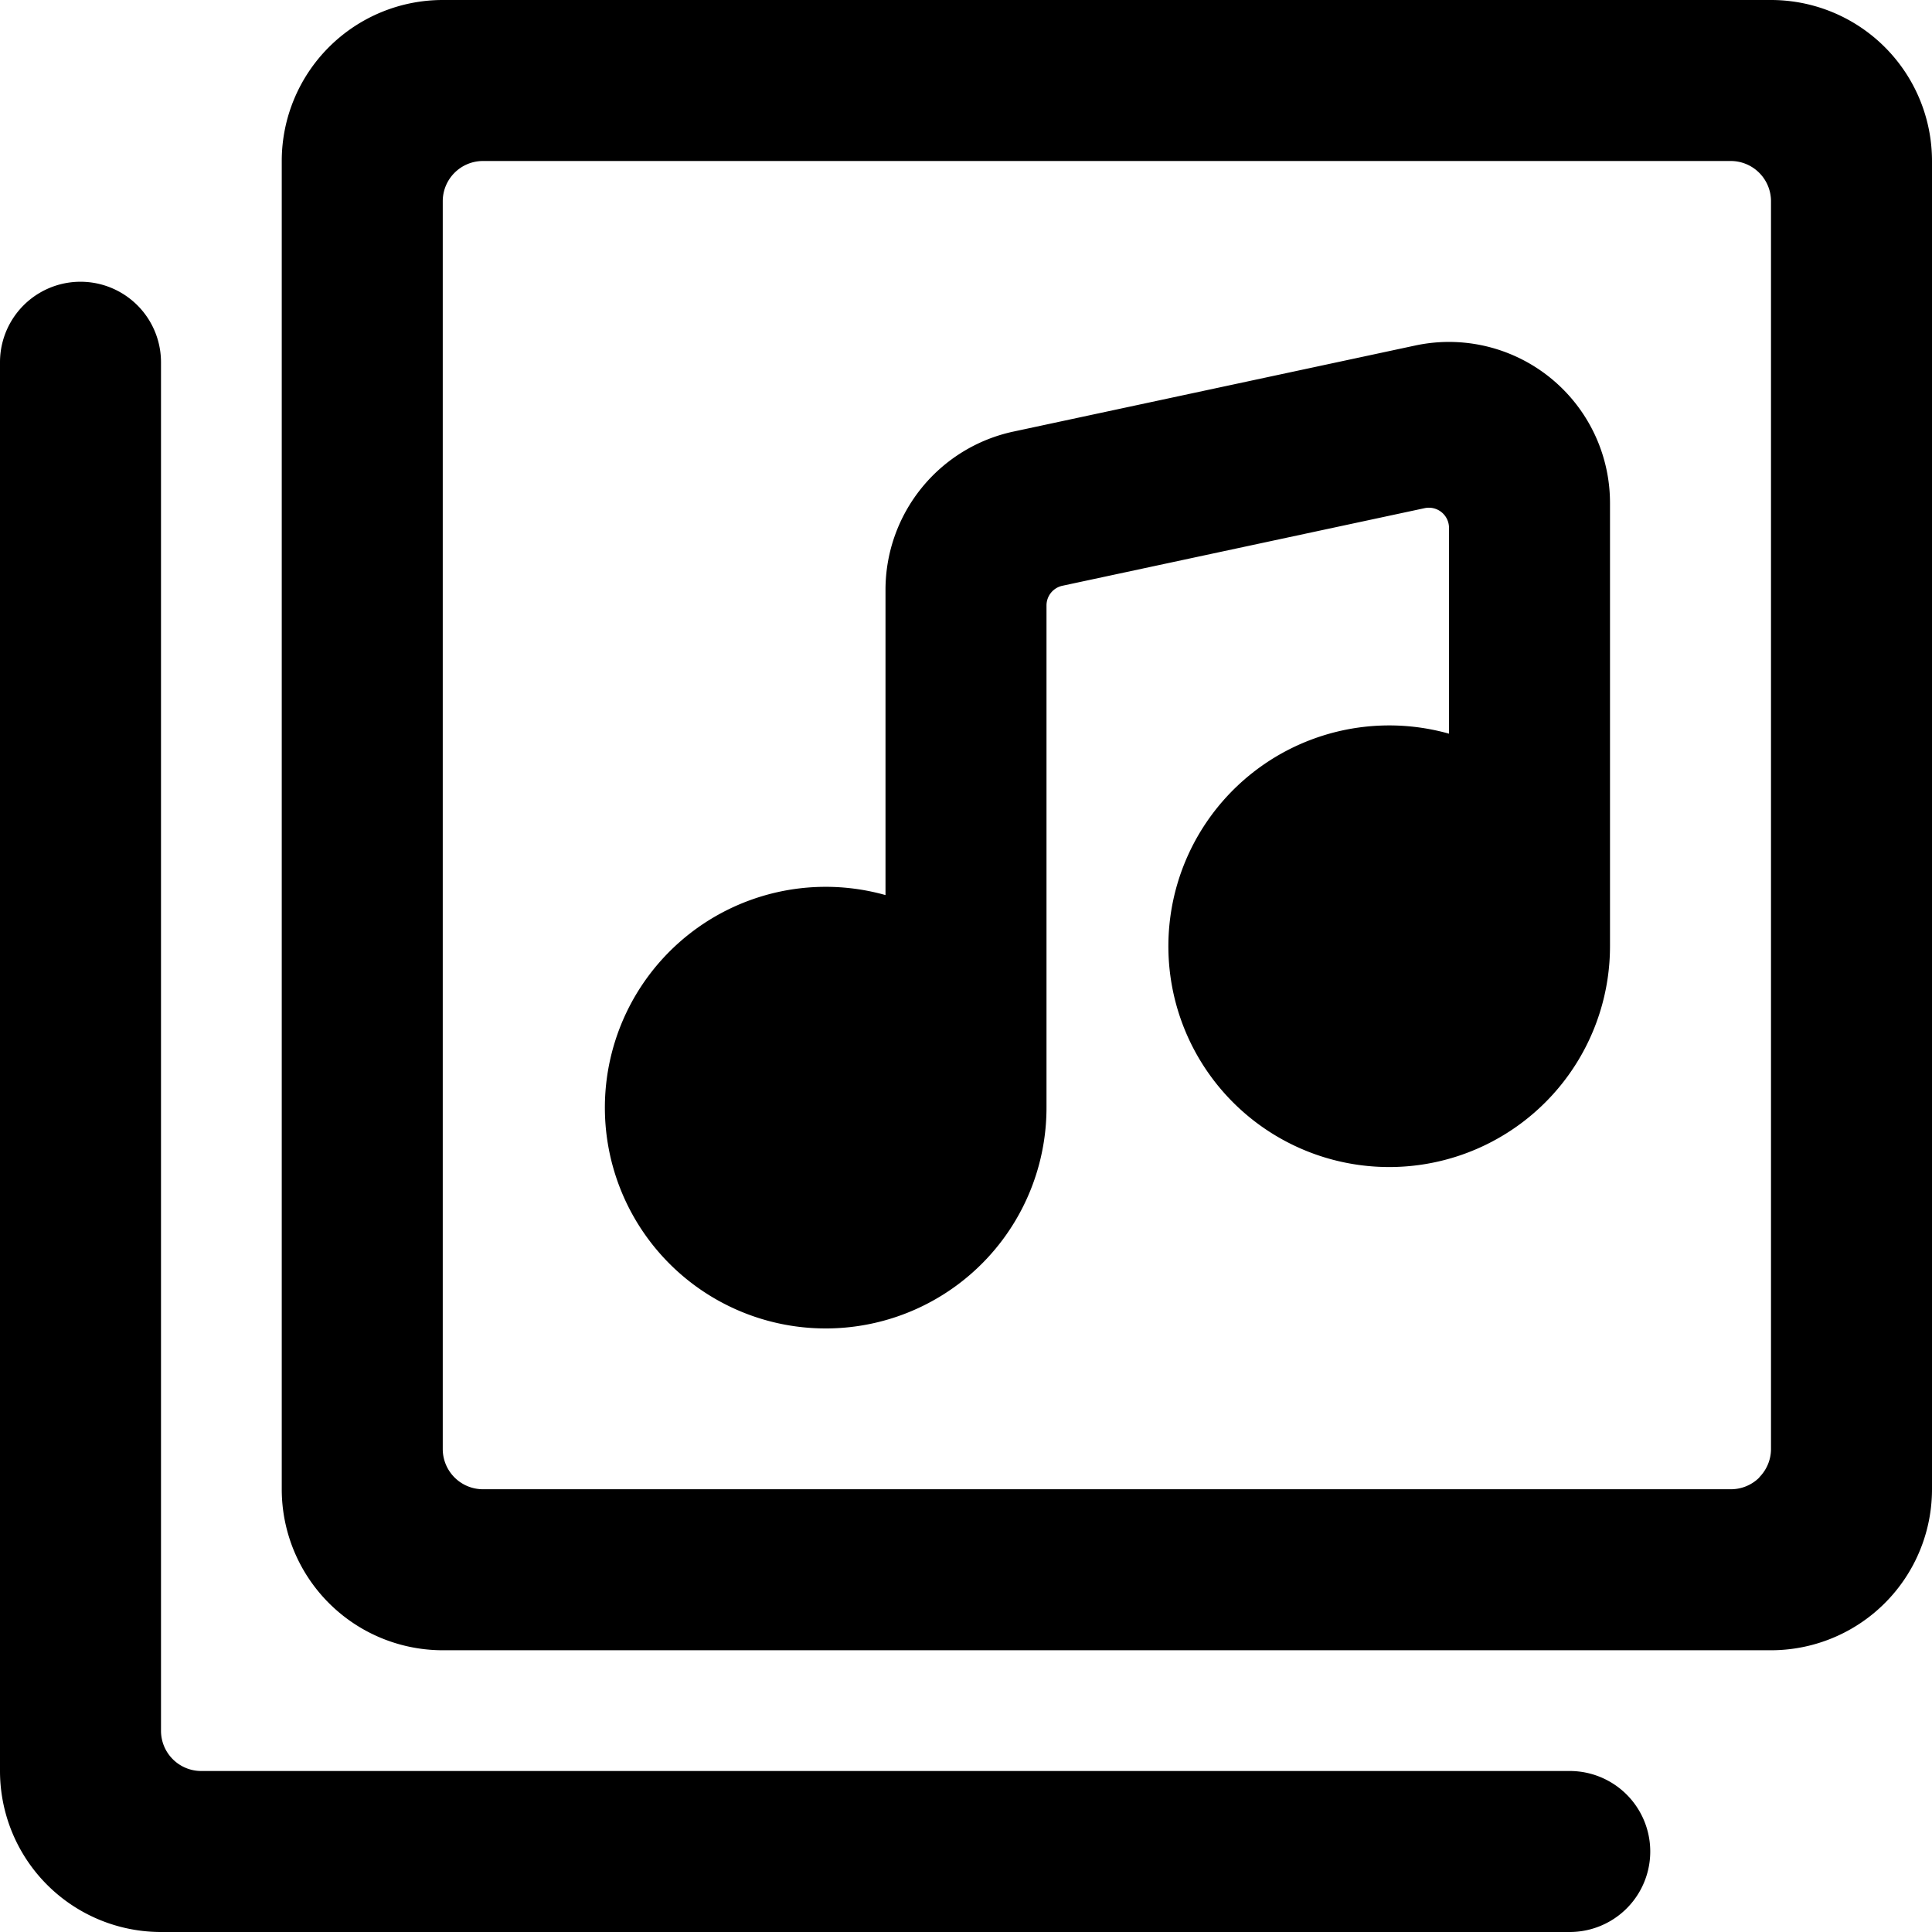 <svg xmlns="http://www.w3.org/2000/svg" viewBox="0 0 24 24"><title>paginate-filter-music-alternate</title><path d="M17.581,4.292l-5,1.071A2.011,2.011,0,0,0,11,7.319v3.8a2.743,2.743,0,1,0,2,2.633h0V7.521a.25.25,0,0,1,.2-.245l4.5-.964a.25.25,0,0,1,.3.245V9.114a2.743,2.743,0,1,0,2,2.633v-5.5a2,2,0,0,0-2.419-1.955Z"/><path d="M22,0H5.5a2,2,0,0,0-2,2V18.5a2,2,0,0,0,2,2H22a2,2,0,0,0,2-2V2A2,2,0,0,0,22,0Zm-.145,18.354a.5.5,0,0,1-.354.146H6a.5.5,0,0,1-.5-.5V2.5A.5.5,0,0,1,6,2H21.5a.5.5,0,0,1,.5.5V18A.5.5,0,0,1,21.855,18.351Z"/><path d="M19.5,22H2.5a.5.5,0,0,1-.5-.5V4.5a1,1,0,0,0-2,0V22a2,2,0,0,0,2,2H19.5a1,1,0,0,0,0-2Z"/></svg>